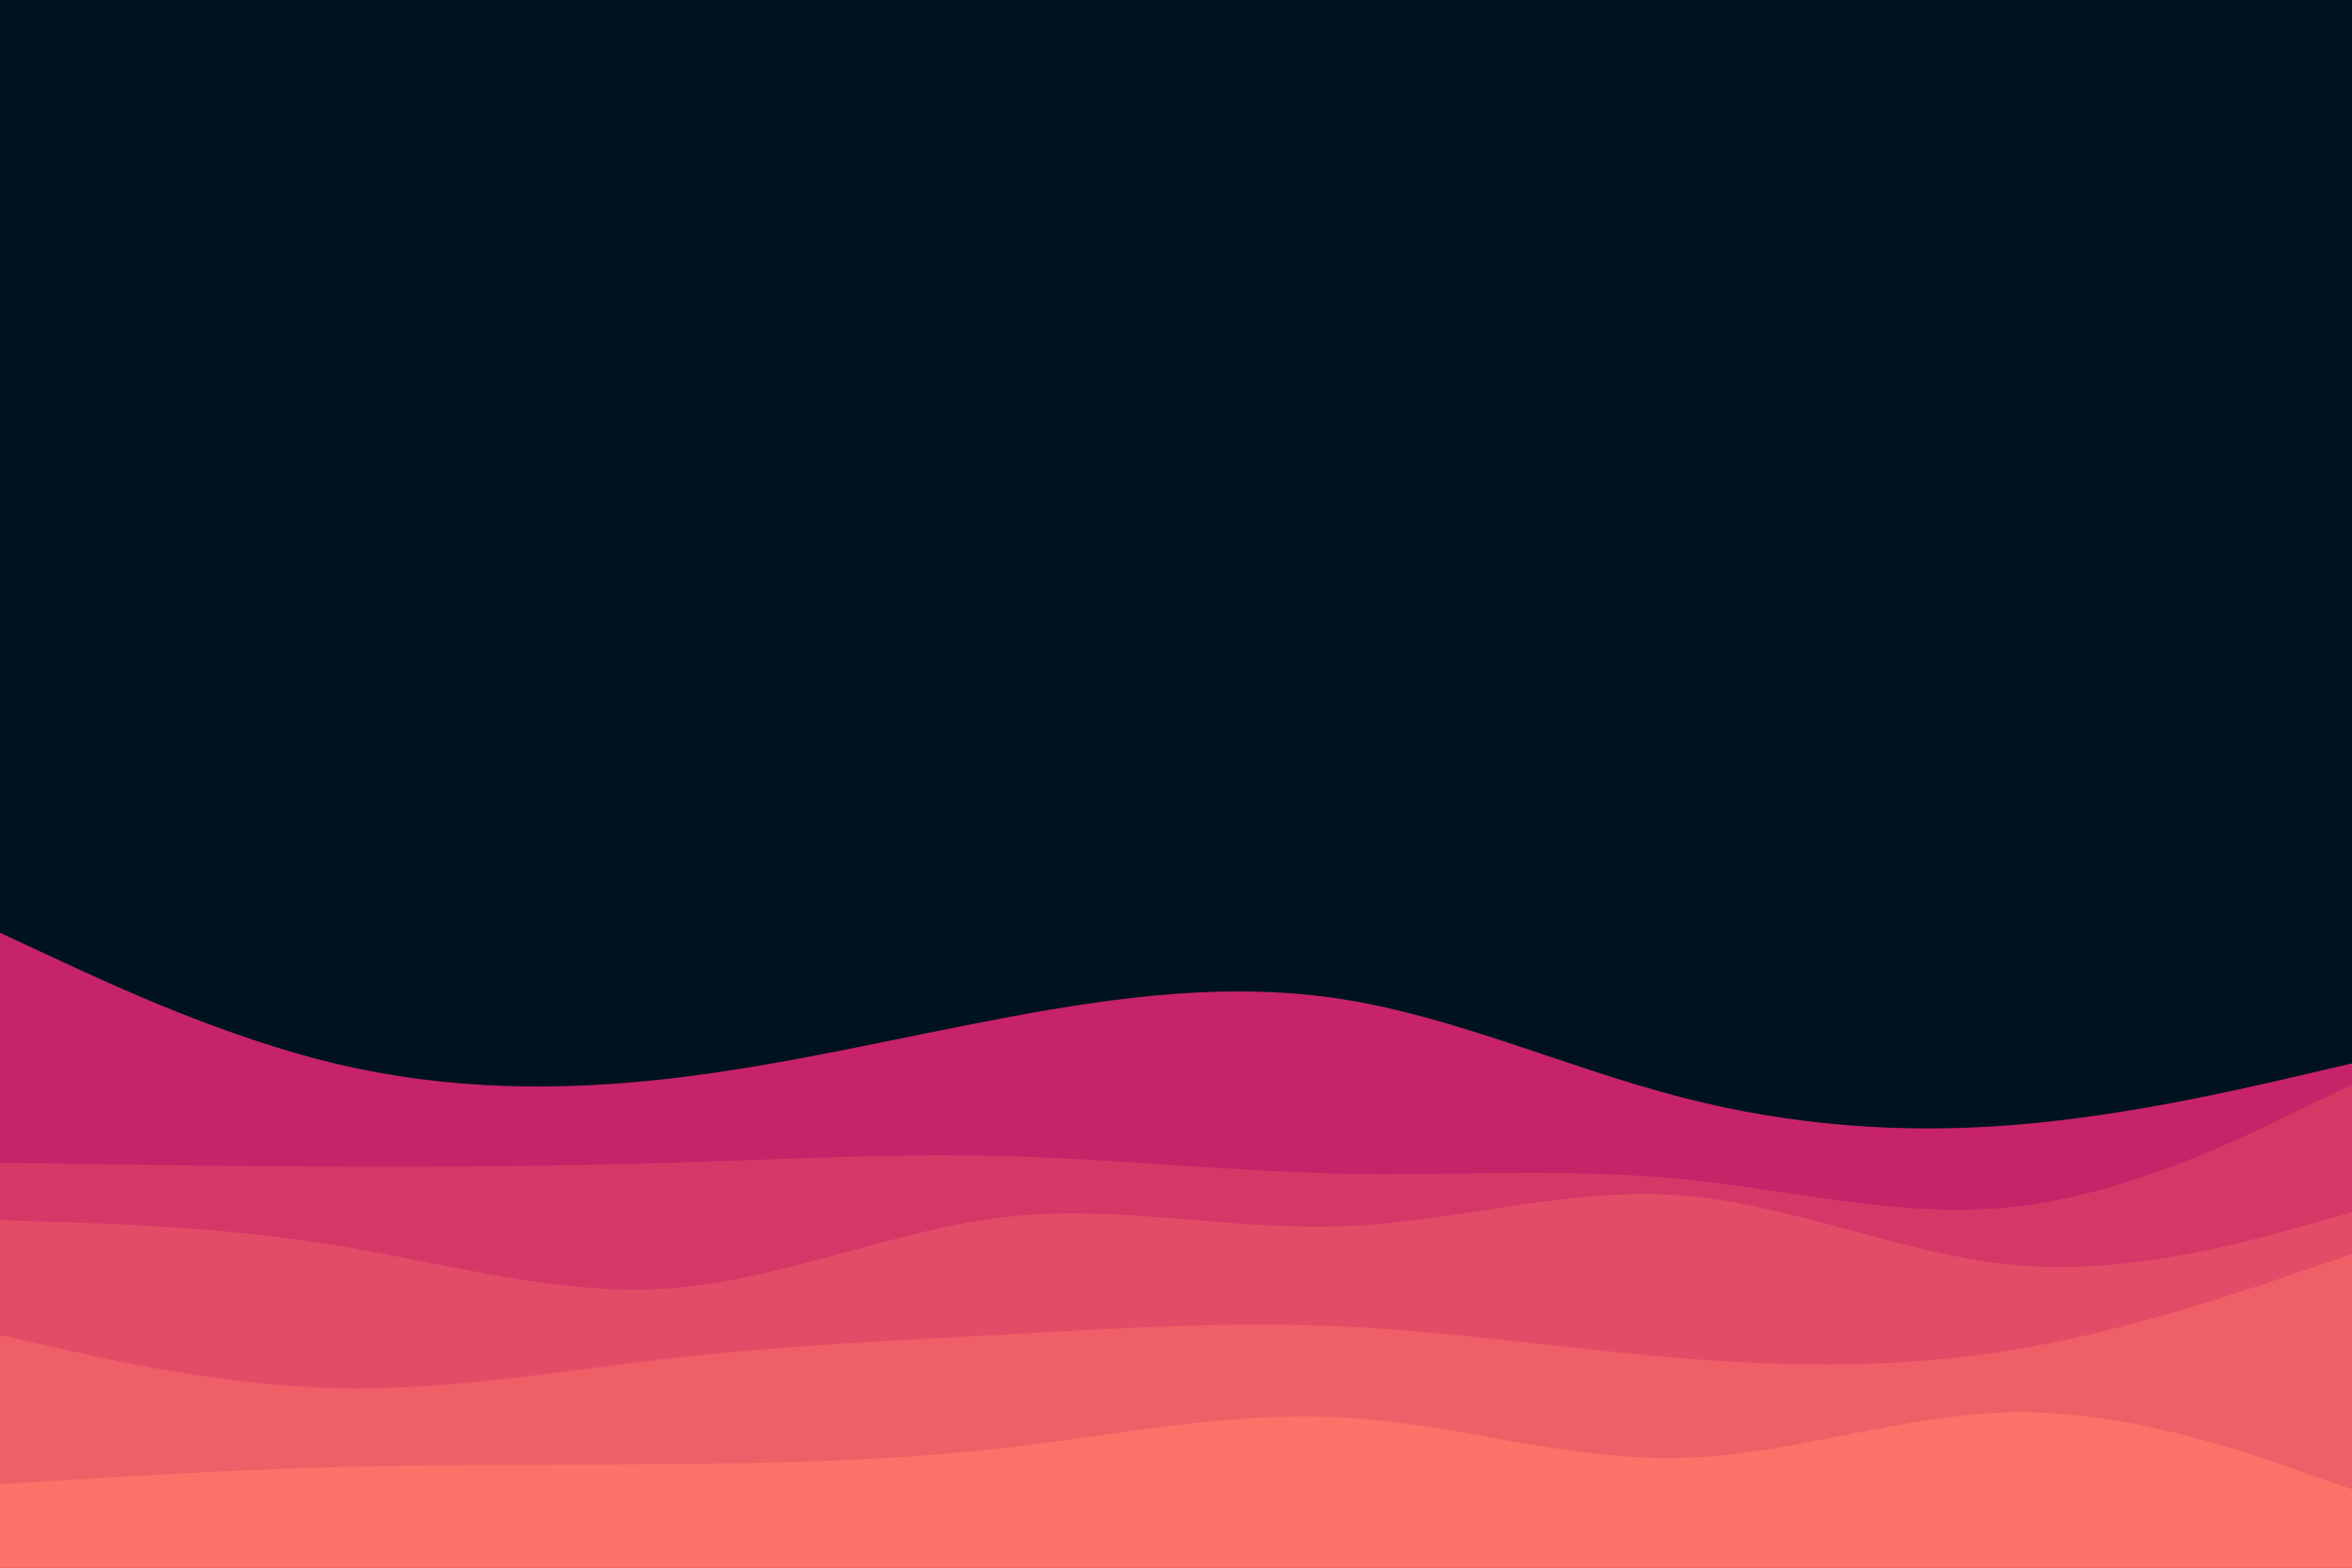 <svg id="visual" viewBox="0 0 900 600" preserveAspectRatio="none" width="100%" height="100%" xmlns="http://www.w3.org/2000/svg" xmlns:xlink="http://www.w3.org/1999/xlink" version="1.1">
<rect x="0" y="0" width="900" height="600" fill="#001220"></rect>
<path d="M0 357L21.5 367C43 377 86 397 128.8 407.2C171.7 417.3 214.3 417.7 257.2 412.7C300 407.7 343 397.3 385.8 389.3C428.7 381.3 471.3 375.7 514.2 382.5C557 389.3 600 408.7 642.8 419.8C685.7 431 728.3 434 771.2 430.5C814 427 857 417 878.5 412L900 407L900 601L878.5 601C857 601 814 601 771.2 601C728.3 601 685.7 601 642.8 601C600 601 557 601 514.2 601C471.3 601 428.7 601 385.8 601C343 601 300 601 257.2 601C214.3 601 171.7 601 128.8 601C86 601 43 601 21.5 601L0 601Z" fill="#c62368"></path>
<path d="M0 445L21.5 445.3C43 445.7 86 446.3 128.8 446.5C171.7 446.7 214.3 446.3 257.2 445C300 443.7 343 441.3 385.8 442.5C428.7 443.7 471.3 448.3 514.2 449.2C557 450 600 447 642.8 451.2C685.7 455.3 728.3 466.7 771.2 461.8C814 457 857 436 878.5 425.5L900 415L900 601L878.5 601C857 601 814 601 771.2 601C728.3 601 685.7 601 642.8 601C600 601 557 601 514.2 601C471.3 601 428.7 601 385.8 601C343 601 300 601 257.2 601C214.3 601 171.7 601 128.8 601C86 601 43 601 21.5 601L0 601Z" fill="#d53867"></path>
<path d="M0 467L21.5 467.7C43 468.3 86 469.7 128.8 476.7C171.7 483.7 214.3 496.3 257.2 493C300 489.7 343 470.3 385.8 465.7C428.7 461 471.3 471 514.2 469.3C557 467.7 600 454.3 642.8 457.5C685.7 460.7 728.3 480.3 771.2 484.2C814 488 857 476 878.5 470L900 464L900 601L878.5 601C857 601 814 601 771.2 601C728.3 601 685.7 601 642.8 601C600 601 557 601 514.2 601C471.3 601 428.7 601 385.8 601C343 601 300 601 257.2 601C214.3 601 171.7 601 128.8 601C86 601 43 601 21.5 601L0 601Z" fill="#e34c67"></path>
<path d="M0 511L21.5 515.8C43 520.7 86 530.3 128.8 531.3C171.7 532.3 214.3 524.7 257.2 519.8C300 515 343 513 385.8 510.7C428.7 508.3 471.3 505.7 514.2 507.7C557 509.7 600 516.3 642.8 519.8C685.7 523.3 728.3 523.7 771.2 516.5C814 509.3 857 494.7 878.5 487.3L900 480L900 601L878.5 601C857 601 814 601 771.2 601C728.3 601 685.7 601 642.8 601C600 601 557 601 514.2 601C471.3 601 428.7 601 385.8 601C343 601 300 601 257.2 601C214.3 601 171.7 601 128.8 601C86 601 43 601 21.5 601L0 601Z" fill="#ef5f67"></path>
<path d="M0 568L21.5 566.7C43 565.3 86 562.7 128.8 561.5C171.7 560.3 214.3 560.7 257.2 560.3C300 560 343 559 385.8 554C428.7 549 471.3 540 514.2 542.5C557 545 600 559 642.8 558C685.7 557 728.3 541 771.2 540.5C814 540 857 555 878.5 562.5L900 570L900 601L878.5 601C857 601 814 601 771.2 601C728.3 601 685.7 601 642.8 601C600 601 557 601 514.2 601C471.3 601 428.7 601 385.8 601C343 601 300 601 257.2 601C214.3 601 171.7 601 128.8 601C86 601 43 601 21.5 601L0 601Z" fill="#fa7268"></path>
</svg>